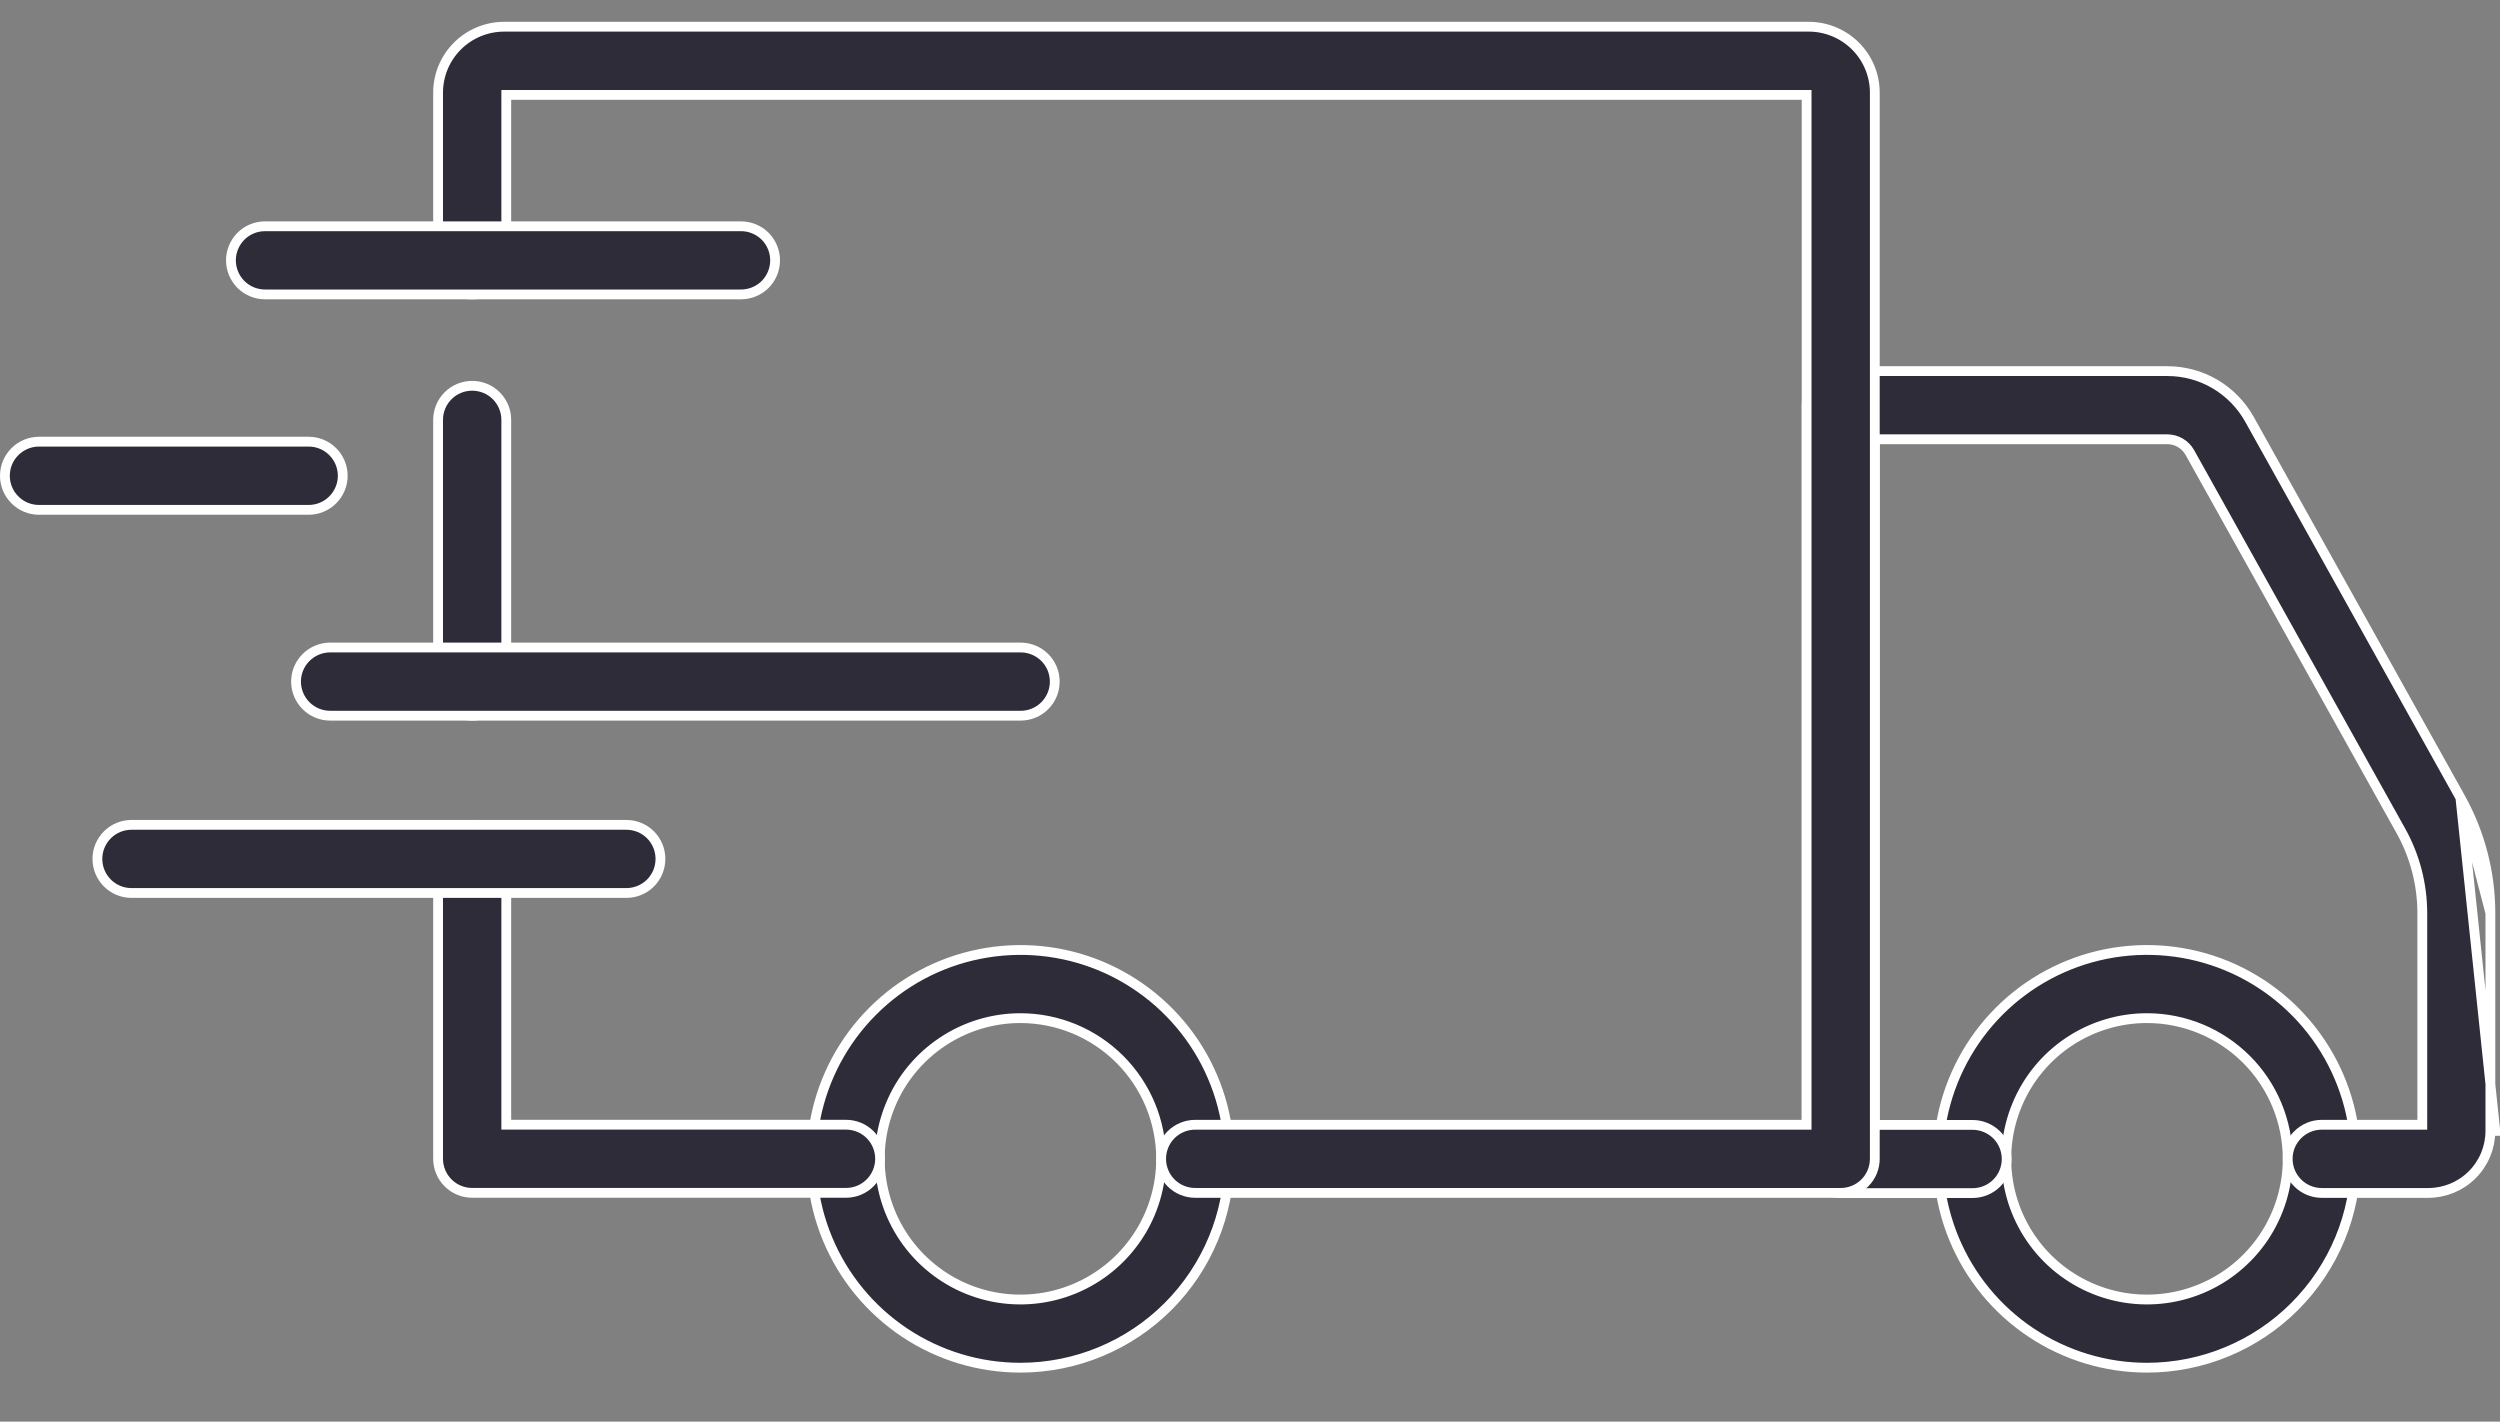 <svg width="51" height="29" viewBox="0 0 51 29" fill="none" xmlns="http://www.w3.org/2000/svg">
<rect x="0" y="0" width="51" height="29" fill="#808080" stroke="none"/>
<path d="M43.802 20.77H43.802C43.234 20.769 42.679 20.937 42.206 21.252C41.734 21.567 41.365 22.015 41.148 22.54C40.93 23.064 40.873 23.641 40.983 24.198C41.093 24.755 41.367 25.267 41.768 25.669C42.169 26.07 42.68 26.344 43.237 26.455C43.794 26.566 44.371 26.509 44.896 26.292C45.421 26.075 45.869 25.707 46.185 25.235C46.5 24.763 46.669 24.208 46.669 23.64V23.64C46.668 22.88 46.366 22.15 45.829 21.612C45.291 21.074 44.562 20.771 43.802 20.77ZM43.801 27.901C42.959 27.902 42.135 27.652 41.433 27.184C40.732 26.717 40.186 26.051 39.863 25.273C39.54 24.494 39.455 23.638 39.619 22.811C39.783 21.984 40.189 21.225 40.784 20.628C41.38 20.032 42.139 19.626 42.966 19.461C43.793 19.297 44.65 19.381 45.428 19.703C46.207 20.026 46.873 20.572 47.341 21.273C47.809 21.973 48.059 22.797 48.059 23.64C48.059 24.77 47.61 25.852 46.812 26.651C46.014 27.45 44.931 27.9 43.801 27.901Z" fill="#2D2C38" stroke="white" stroke-width="0.2"/>
<path d="M20.821 20.77L20.821 20.77C20.253 20.769 19.698 20.937 19.226 21.252C18.753 21.567 18.384 22.014 18.167 22.539C17.949 23.063 17.891 23.64 18.002 24.197C18.112 24.755 18.385 25.266 18.786 25.668C19.187 26.07 19.698 26.344 20.255 26.455C20.812 26.566 21.39 26.509 21.914 26.292C22.439 26.075 22.887 25.707 23.203 25.235C23.519 24.763 23.687 24.208 23.687 23.64V23.64C23.686 22.88 23.384 22.151 22.847 21.613C22.31 21.075 21.582 20.772 20.821 20.77ZM20.821 27.901C19.978 27.902 19.154 27.653 18.453 27.185C17.752 26.717 17.205 26.052 16.882 25.274C16.558 24.495 16.474 23.638 16.637 22.811C16.801 21.985 17.207 21.225 17.803 20.629C18.398 20.032 19.157 19.626 19.984 19.462C20.811 19.297 21.668 19.381 22.447 19.703C23.225 20.026 23.891 20.572 24.36 21.273C24.828 21.973 25.078 22.797 25.078 23.64C25.077 24.769 24.628 25.852 23.83 26.651C23.032 27.45 21.95 27.899 20.821 27.901Z" fill="#2D2C38" stroke="white" stroke-width="0.2"/>
<path d="M50.192 16.273L45.888 8.552C45.888 8.552 45.888 8.552 45.888 8.552C45.721 8.255 45.479 8.007 45.185 7.834C44.891 7.661 44.556 7.571 44.215 7.571L44.215 7.571L37.551 7.571C37.367 7.571 37.19 7.644 37.059 7.774C36.929 7.905 36.856 8.082 36.856 8.266V23.644C36.856 23.828 36.929 24.005 37.059 24.136C37.19 24.266 37.367 24.339 37.551 24.339H40.241C40.425 24.339 40.602 24.266 40.733 24.136C40.863 24.005 40.936 23.828 40.936 23.644C40.936 23.459 40.863 23.282 40.733 23.152C40.602 23.022 40.425 22.948 40.241 22.948H38.347H38.247V22.848V9.062V8.961H38.347H44.215H44.215C44.308 8.962 44.399 8.986 44.48 9.034C44.56 9.081 44.627 9.149 44.672 9.23L44.672 9.23L48.978 16.95L48.978 16.95C49.264 17.463 49.414 18.04 49.415 18.627V18.628V22.845V22.945H49.315H47.364C47.18 22.945 47.003 23.018 46.873 23.149C46.742 23.279 46.669 23.456 46.669 23.641C46.669 23.825 46.742 24.002 46.873 24.132C47.003 24.263 47.18 24.336 47.364 24.336H49.539C49.875 24.335 50.196 24.202 50.433 23.965C50.67 23.728 50.804 23.406 50.804 23.071C50.804 23.071 50.804 23.071 50.804 23.071M50.192 16.273L50.904 23.071L50.804 23.071M50.192 16.273C50.593 16.993 50.804 17.803 50.804 18.628L50.192 16.273ZM50.804 23.071L50.804 18.628L50.804 23.071Z" fill="#2D2C38" stroke="white" stroke-width="0.2"/>
<path d="M10.328 22.844V22.944H10.428H17.259C17.443 22.944 17.62 23.017 17.75 23.147C17.881 23.278 17.954 23.455 17.954 23.639C17.954 23.823 17.881 24 17.75 24.131C17.62 24.261 17.443 24.334 17.259 24.334H9.632C9.448 24.334 9.271 24.261 9.141 24.131C9.01 24 8.937 23.823 8.937 23.639V17.522C8.937 17.337 9.01 17.161 9.141 17.03C9.271 16.9 9.448 16.827 9.632 16.827C9.817 16.827 9.994 16.9 10.124 17.03C10.254 17.161 10.328 17.337 10.328 17.522V22.844Z" fill="#2D2C38" stroke="white" stroke-width="0.2"/>
<path d="M9.632 14.601C9.448 14.601 9.271 14.528 9.141 14.398C9.01 14.267 8.937 14.09 8.937 13.906V8.565C8.937 8.38 9.01 8.204 9.141 8.073C9.271 7.943 9.448 7.87 9.632 7.87C9.817 7.87 9.994 7.943 10.124 8.073C10.254 8.204 10.328 8.38 10.328 8.565V13.909C10.327 14.093 10.253 14.269 10.123 14.399C9.993 14.528 9.816 14.601 9.632 14.601Z" fill="#2D2C38" stroke="white" stroke-width="0.2"/>
<path d="M36.755 22.945H36.855V22.845V2.036V1.936H36.755H10.428H10.328V2.036V5.312C10.328 5.497 10.254 5.673 10.124 5.804C9.994 5.934 9.817 6.007 9.632 6.007C9.448 6.007 9.271 5.934 9.141 5.804C9.01 5.673 8.937 5.497 8.937 5.312V1.89C8.937 1.533 9.079 1.191 9.332 0.939C9.584 0.687 9.926 0.546 10.283 0.545L36.902 0.545C37.258 0.546 37.6 0.688 37.852 0.94C38.104 1.192 38.246 1.533 38.246 1.89V23.64C38.246 23.825 38.173 24.001 38.042 24.132C37.912 24.262 37.735 24.335 37.551 24.335H24.382C24.198 24.335 24.021 24.262 23.89 24.132C23.76 24.001 23.687 23.825 23.687 23.64C23.687 23.456 23.76 23.279 23.89 23.148C24.021 23.018 24.198 22.945 24.382 22.945H36.755Z" fill="#2D2C38" stroke="white" stroke-width="0.2"/>
<path d="M12.778 18.217H2.683C2.498 18.217 2.321 18.144 2.191 18.014C2.06 17.883 1.987 17.706 1.987 17.522C1.987 17.337 2.06 17.161 2.191 17.03C2.321 16.9 2.498 16.827 2.683 16.827H12.778C12.962 16.827 13.139 16.9 13.27 17.03C13.4 17.161 13.473 17.337 13.473 17.522C13.473 17.706 13.4 17.883 13.27 18.014C13.139 18.144 12.962 18.217 12.778 18.217Z" fill="#2D2C38" stroke="white" stroke-width="0.2"/>
<path d="M20.822 14.6H6.735C6.55 14.6 6.374 14.527 6.243 14.396C6.113 14.266 6.039 14.089 6.039 13.905C6.039 13.72 6.113 13.543 6.243 13.413C6.374 13.283 6.55 13.209 6.735 13.209H20.822C21.006 13.209 21.183 13.283 21.314 13.413C21.444 13.543 21.517 13.72 21.517 13.905C21.517 14.089 21.444 14.266 21.314 14.396C21.183 14.527 21.006 14.6 20.822 14.6Z" fill="#2D2C38" stroke="white" stroke-width="0.2"/>
<path d="M6.296 10.401H0.795C0.611 10.401 0.434 10.328 0.304 10.197C0.173 10.067 0.1 9.89 0.1 9.706C0.1 9.521 0.173 9.344 0.304 9.214C0.434 9.083 0.611 9.01 0.795 9.01H6.296C6.481 9.01 6.658 9.083 6.788 9.214C6.918 9.344 6.992 9.521 6.992 9.706C6.992 9.89 6.918 10.067 6.788 10.197C6.658 10.328 6.481 10.401 6.296 10.401Z" fill="#2D2C38" stroke="white" stroke-width="0.2"/>
<path d="M15.117 6.006H5.407C5.222 6.006 5.045 5.933 4.915 5.803C4.785 5.672 4.711 5.495 4.711 5.311C4.711 5.127 4.785 4.95 4.915 4.819C5.045 4.689 5.222 4.616 5.407 4.616H15.117C15.301 4.616 15.478 4.689 15.609 4.819C15.739 4.95 15.812 5.127 15.812 5.311C15.812 5.495 15.739 5.672 15.609 5.803C15.478 5.933 15.301 6.006 15.117 6.006Z" fill="#2D2C38" stroke="white" stroke-width="0.2"/>
</svg>
